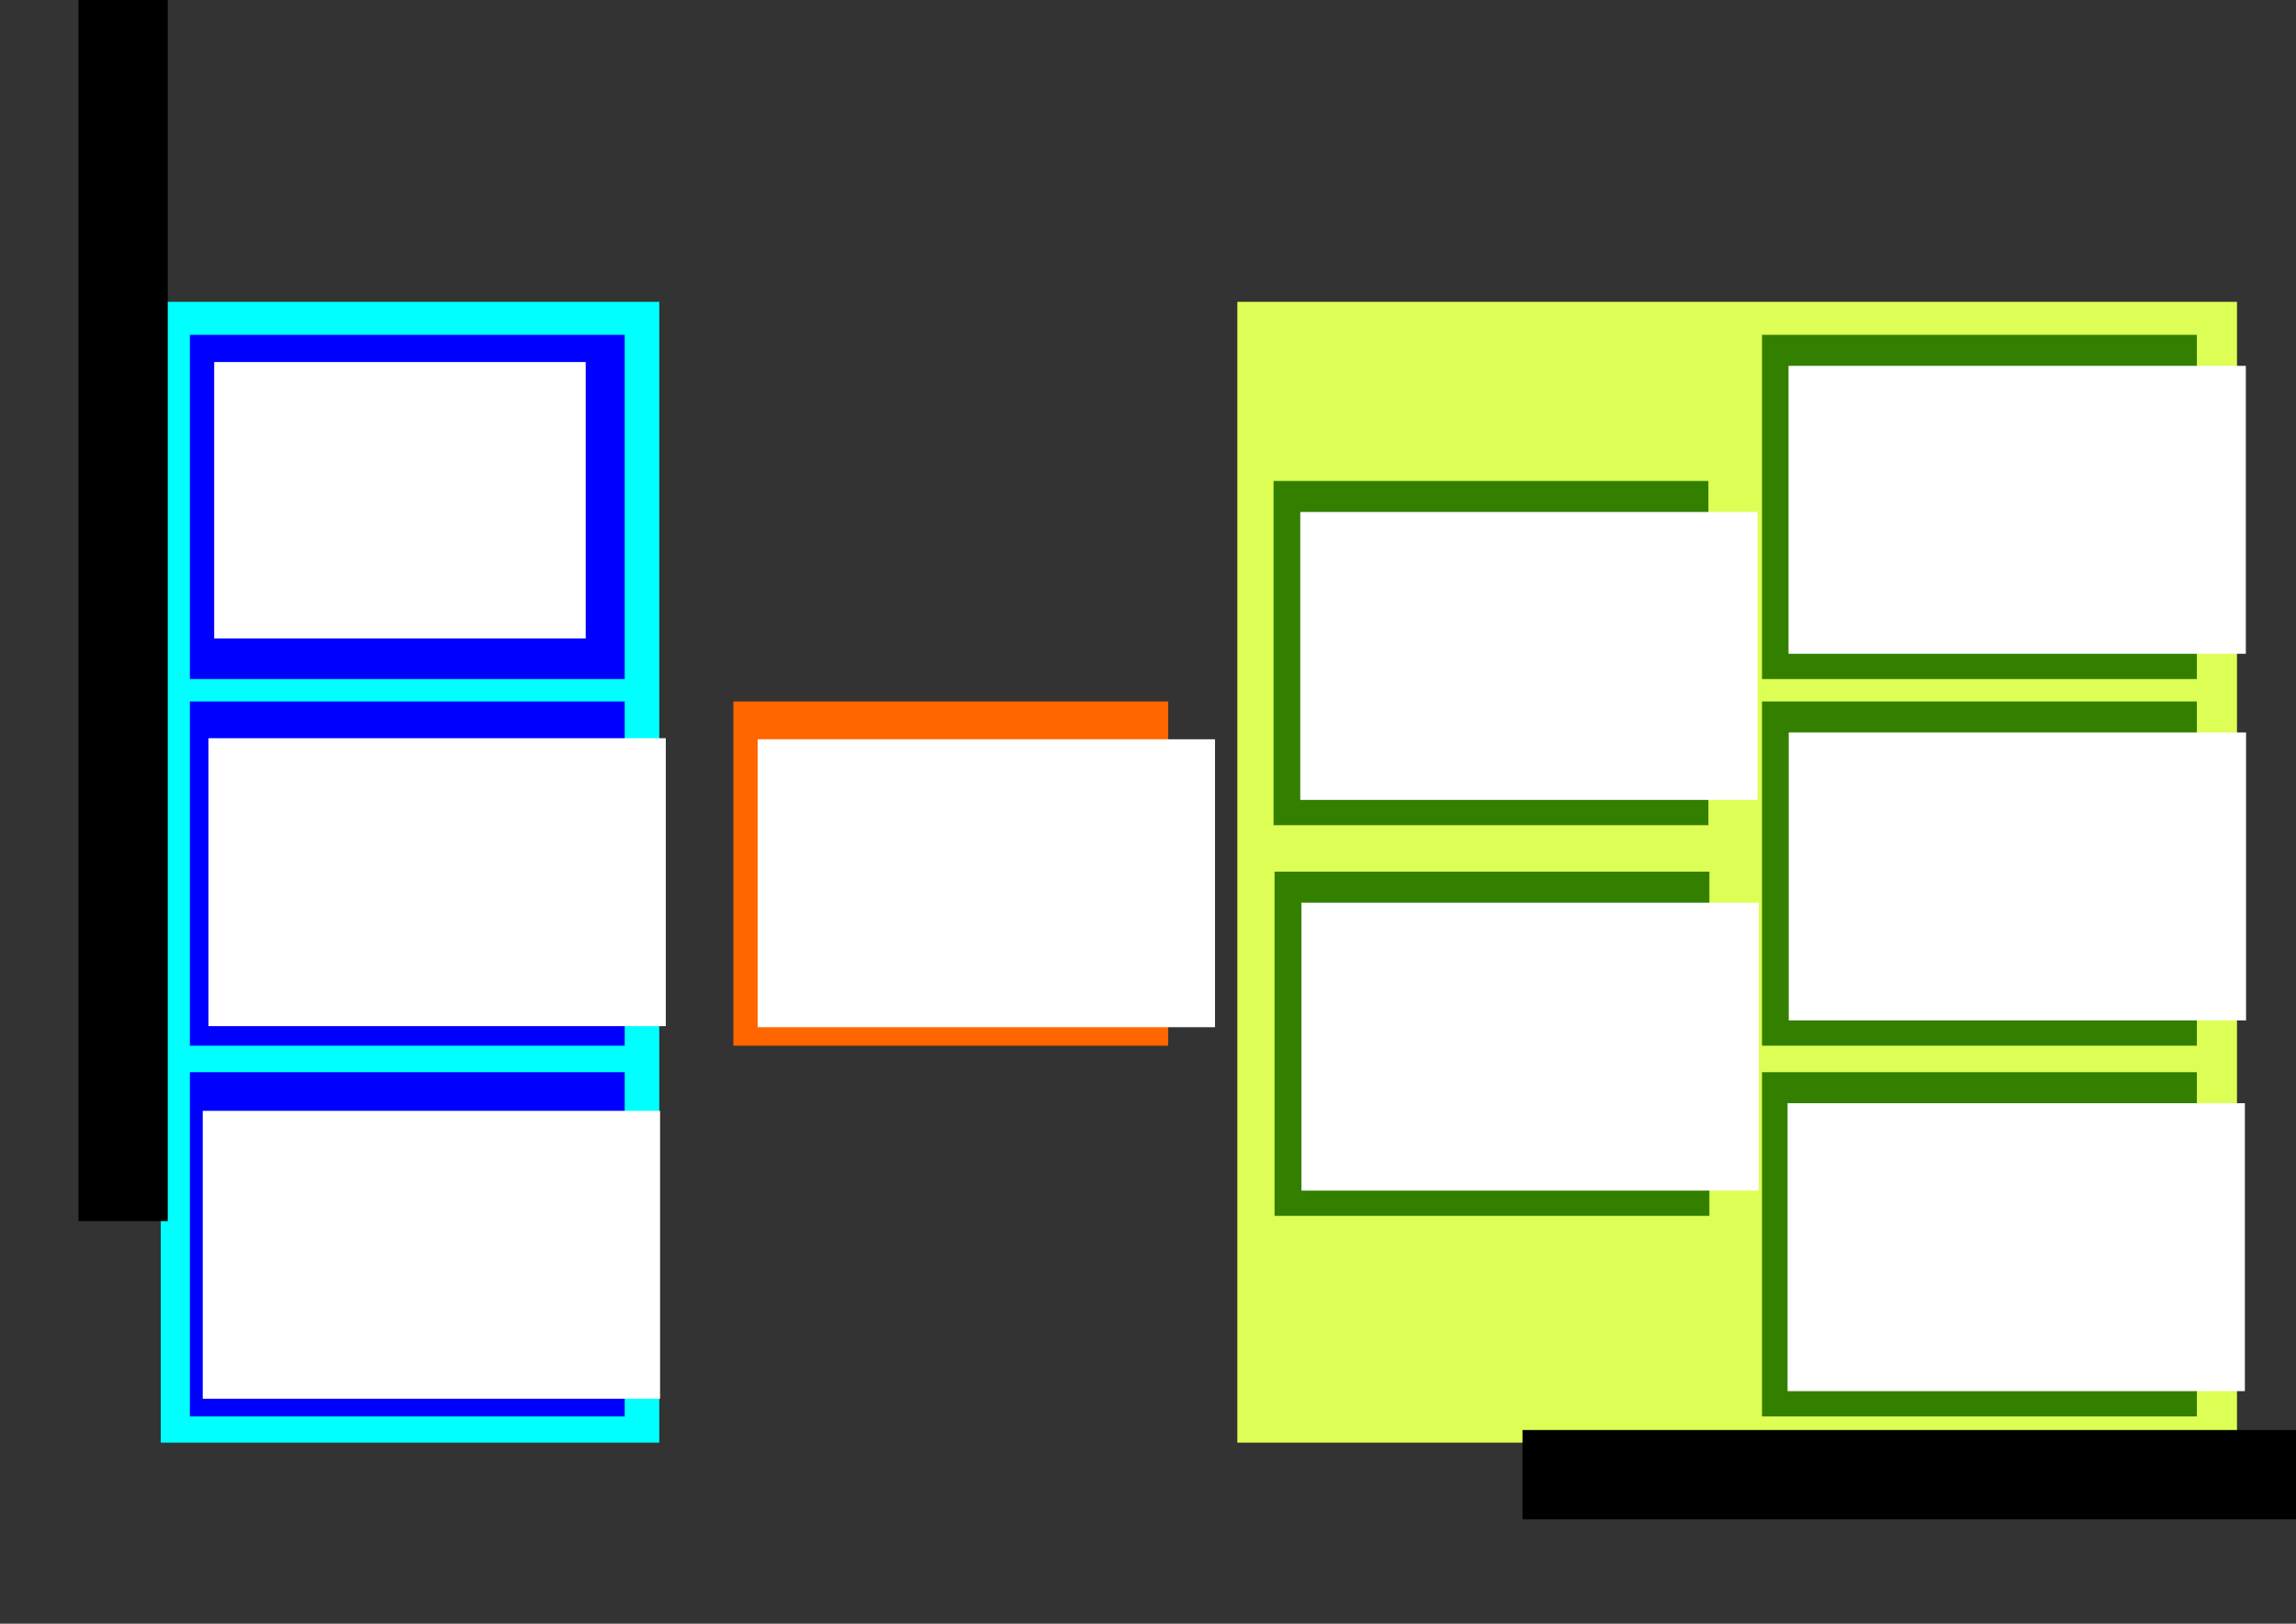 <?xml version="1.0" encoding="UTF-8" standalone="no"?>
<!-- Created with Inkscape (http://www.inkscape.org/) -->

<svg
   xmlns:dc="http://purl.org/dc/elements/1.1/"
   xmlns:cc="http://creativecommons.org/ns#"
   xmlns:rdf="http://www.w3.org/1999/02/22-rdf-syntax-ns#"
   xmlns:svg="http://www.w3.org/2000/svg"
   xmlns="http://www.w3.org/2000/svg"
   xmlns:sodipodi="http://sodipodi.sourceforge.net/DTD/sodipodi-0.dtd"
   xmlns:inkscape="http://www.inkscape.org/namespaces/inkscape"
   width="297mm"
   height="210mm"
   viewBox="0 0 297 210"
   version="1.1"
   id="svg8"
   inkscape:version="0.92.3 (2405546, 2018-03-11)"
   sodipodi:docname="architecture.svg"
   inkscape:export-filename="/home/marian/Documentos/charlas/certmail/Architecture.png"
   inkscape:export-xdpi="90.032875"
   inkscape:export-ydpi="90.032875">
  <rect x="0" y="0" width="297" height="210" fill="#333333" stroke="none"/>
  <defs
     id="defs2" />
  <sodipodi:namedview
     id="base"
     pagecolor="#ffffff"
     bordercolor="#666666"
     borderopacity="1.0"
     inkscape:pageopacity="0.0"
     inkscape:pageshadow="2"
     inkscape:zoom="1.0734524"
     inkscape:cx="588.27013"
     inkscape:cy="354.2965"
     inkscape:document-units="mm"
     inkscape:current-layer="layer1"
     showgrid="false"
     inkscape:snap-global="false"
     showguides="true"
     inkscape:window-width="1920"
     inkscape:window-height="1053"
     inkscape:window-x="0"
     inkscape:window-y="0"
     inkscape:window-maximized="1"
     inkscape:guide-bbox="true" />
  <g
     inkscape:label="Capa 1"
     inkscape:groupmode="layer"
     id="layer1"
     transform="translate(0,-87)">
    <rect
       y="126.036"
       x="20.797"
       height="147.548"
       width="64.484"
       id="rect1097"
       style="opacity:1;vector-effect:none;fill:#00ffff;fill-opacity:1;stroke:none;stroke-width:0.782;stroke-linecap:butt;stroke-linejoin:miter;stroke-miterlimit:4;stroke-dasharray:none;stroke-dashoffset:0;stroke-opacity:1" />
    <rect
       style="opacity:1;vector-effect:none;fill:#ddff55;fill-opacity:1;stroke:none;stroke-width:1.107;stroke-linecap:butt;stroke-linejoin:miter;stroke-miterlimit:4;stroke-dasharray:none;stroke-dashoffset:0;stroke-opacity:1"
       id="rect1074"
       width="129.308"
       height="147.548"
       x="160.058"
       y="126.036" />
    <flowRoot
       xml:space="preserve"
       id="flowRoot825"
       style="font-style:normal;font-variant:normal;font-weight:normal;font-stretch:normal;font-size:37.333px;line-height:125%;font-family:'Palanquin Dark';-inkscape-font-specification:'Palanquin Dark';text-align:start;letter-spacing:0px;word-spacing:0px;writing-mode:lr-tb;text-anchor:start;fill:#000000;fill-opacity:1;stroke:none;stroke-width:1px;stroke-linecap:butt;stroke-linejoin:miter;stroke-opacity:1"
       transform="matrix(0,-0.253,0.253,0,-3.518,254.595)"><flowRegion
         id="flowRegion827"
         style="font-style:normal;font-variant:normal;font-weight:normal;font-stretch:normal;font-size:37.333px;font-family:'Palanquin Dark';-inkscape-font-specification:'Palanquin Dark';fill:#000000"><rect
           id="rect829"
           width="710.791"
           height="45.647"
           x="38.195"
           y="54.031"
           style="font-style:normal;font-variant:normal;font-weight:normal;font-stretch:normal;font-size:37.333px;font-family:'Palanquin Dark';-inkscape-font-specification:'Palanquin Dark';fill:#000000" /></flowRegion><flowPara
         id="flowPara831">Command line interface</flowPara></flowRoot>    <g
       id="g1081"
       transform="translate(13.803,-2.559)">
      <rect
         style="opacity:1;vector-effect:none;fill:#0000ff;fill-opacity:1;stroke:none;stroke-width:0.794;stroke-linecap:butt;stroke-linejoin:miter;stroke-miterlimit:4;stroke-dasharray:none;stroke-dashoffset:0;stroke-opacity:1"
         id="rect833"
         width="56.251"
         height="44.52"
         x="10.757"
         y="132.864" />
      <flowRoot
         xml:space="preserve"
         id="flowRoot841"
         style="font-style:normal;font-variant:normal;font-weight:normal;font-stretch:normal;font-size:37.333px;line-height:125%;font-family:'Palanquin Dark';-inkscape-font-specification:'Palanquin Dark';text-align:start;letter-spacing:0px;word-spacing:0px;writing-mode:lr-tb;text-anchor:start;fill:#ffffff;fill-opacity:1;stroke:none;stroke-width:1px;stroke-linecap:butt;stroke-linejoin:miter;stroke-opacity:1"
         transform="matrix(0.253,0,0,0.253,4.239,122.713)"><flowRegion
           id="flowRegion837"
           style="font-style:normal;font-variant:normal;font-weight:normal;font-stretch:normal;font-size:37.333px;font-family:'Palanquin Dark';-inkscape-font-specification:'Palanquin Dark';fill:#ffffff"><rect
             id="rect835"
             width="189.96"
             height="141.34"
             x="38.195"
             y="54.031"
             style="font-style:normal;font-variant:normal;font-weight:normal;font-stretch:normal;font-size:37.333px;font-family:'Palanquin Dark';-inkscape-font-specification:'Palanquin Dark';fill:#ffffff" /></flowRegion><flowPara
           id="flowPara839">CLI Config</flowPara></flowRoot>    </g>
    <g
       id="g1088"
       transform="translate(-5.328,-8.38)">
      <rect
         y="186.103"
         x="29.888"
         height="44.52"
         width="56.251"
         id="rect843"
         style="opacity:1;vector-effect:none;fill:#0000ff;fill-opacity:1;stroke:none;stroke-width:0.794;stroke-linecap:butt;stroke-linejoin:miter;stroke-miterlimit:4;stroke-dasharray:none;stroke-dashoffset:0;stroke-opacity:1" />
      <flowRoot
         transform="matrix(0.253,0,0,0.253,22.63,177.185)"
         style="font-style:normal;font-variant:normal;font-weight:normal;font-stretch:normal;font-size:37.333px;line-height:125%;font-family:'Palanquin Dark';-inkscape-font-specification:'Palanquin Dark';text-align:start;letter-spacing:0px;word-spacing:0px;writing-mode:lr-tb;text-anchor:start;fill:#ffffff;fill-opacity:1;stroke:none;stroke-width:1px;stroke-linecap:butt;stroke-linejoin:miter;stroke-opacity:1"
         id="flowRoot851"
         xml:space="preserve"><flowRegion
           style="font-style:normal;font-variant:normal;font-weight:normal;font-stretch:normal;font-size:37.333px;font-family:'Palanquin Dark';-inkscape-font-specification:'Palanquin Dark';fill:#ffffff"
           id="flowRegion847"><rect
             style="font-style:normal;font-variant:normal;font-weight:normal;font-stretch:normal;font-size:37.333px;font-family:'Palanquin Dark';-inkscape-font-specification:'Palanquin Dark';fill:#ffffff"
             y="54.031"
             x="38.195"
             height="147.189"
             width="233.825"
             id="rect845" /></flowRegion><flowPara
           id="flowPara849">CLI Jobs</flowPara></flowRoot>    </g>
    <g
       id="g1095"
       transform="translate(-69.318,-13.672)">
      <rect
         style="opacity:1;vector-effect:none;fill:#0000ff;fill-opacity:1;stroke:none;stroke-width:0.794;stroke-linecap:butt;stroke-linejoin:miter;stroke-miterlimit:4;stroke-dasharray:none;stroke-dashoffset:0;stroke-opacity:1"
         id="rect853"
         width="56.251"
         height="44.52"
         x="93.878"
         y="239.343" />
      <flowRoot
         xml:space="preserve"
         id="flowRoot861"
         style="font-style:normal;font-variant:normal;font-weight:normal;font-stretch:normal;font-size:37.333px;line-height:125%;font-family:'Palanquin Dark';-inkscape-font-specification:'Palanquin Dark';text-align:start;letter-spacing:0px;word-spacing:0px;writing-mode:lr-tb;text-anchor:start;fill:#ffffff;fill-opacity:1;stroke:none;stroke-width:1px;stroke-linecap:butt;stroke-linejoin:miter;stroke-opacity:1"
         transform="matrix(0.253,0,0,0.253,85.881,230.671)"><flowRegion
           id="flowRegion857"
           style="font-style:normal;font-variant:normal;font-weight:normal;font-stretch:normal;font-size:37.333px;font-family:'Palanquin Dark';-inkscape-font-specification:'Palanquin Dark';fill:#ffffff"><rect
             id="rect855"
             width="233.825"
             height="147.189"
             x="38.195"
             y="54.031"
             style="font-style:normal;font-variant:normal;font-weight:normal;font-stretch:normal;font-size:37.333px;font-family:'Palanquin Dark';-inkscape-font-specification:'Palanquin Dark';fill:#ffffff" /></flowRegion><flowPara
           id="flowPara859">CLI Edit Run</flowPara></flowRoot>    </g>
    <rect
       y="177.723"
       x="94.864"
       height="44.52"
       width="56.251"
       id="rect867"
       style="opacity:1;vector-effect:none;fill:#ff6600;fill-opacity:1;stroke:none;stroke-width:0.794;stroke-linecap:butt;stroke-linejoin:miter;stroke-miterlimit:4;stroke-dasharray:none;stroke-dashoffset:0;stroke-opacity:1" />
    <flowRoot
       transform="matrix(0.253,0,0,0.253,88.345,168.943)"
       style="font-style:normal;font-variant:normal;font-weight:normal;font-stretch:normal;font-size:37.333px;line-height:125%;font-family:'Palanquin Dark';-inkscape-font-specification:'Palanquin Dark';text-align:start;letter-spacing:0px;word-spacing:0px;writing-mode:lr-tb;text-anchor:start;fill:#ffffff;fill-opacity:1;stroke:none;stroke-width:1px;stroke-linecap:butt;stroke-linejoin:miter;stroke-opacity:1"
       id="flowRoot875"
       xml:space="preserve"><flowRegion
         style="font-style:normal;font-variant:normal;font-weight:normal;font-stretch:normal;font-size:37.333px;font-family:'Palanquin Dark';-inkscape-font-specification:'Palanquin Dark';fill:#ffffff"
         id="flowRegion871"><rect
           style="font-style:normal;font-variant:normal;font-weight:normal;font-stretch:normal;font-size:37.333px;font-family:'Palanquin Dark';-inkscape-font-specification:'Palanquin Dark';fill:#ffffff"
           y="54.031"
           x="38.195"
           height="147.189"
           width="233.825"
           id="rect869" /></flowRegion><flowPara
         id="flowPara873">Jobs</flowPara><flowPara
         id="flowPara877">Job</flowPara><flowPara
         id="flowPara879">JobFolder</flowPara></flowRoot>    <g
       id="g1104">
      <rect
         y="149.205"
         x="164.741"
         height="44.52"
         width="56.251"
         id="rect881"
         style="opacity:1;vector-effect:none;fill:#338000;fill-opacity:1;stroke:none;stroke-width:0.794;stroke-linecap:butt;stroke-linejoin:miter;stroke-miterlimit:4;stroke-dasharray:none;stroke-dashoffset:0;stroke-opacity:1" />
      <flowRoot
         transform="matrix(0.253,0,0,0.253,158.534,139.547)"
         style="font-style:normal;font-variant:normal;font-weight:normal;font-stretch:normal;font-size:37.333px;line-height:125%;font-family:'Palanquin Dark';-inkscape-font-specification:'Palanquin Dark';text-align:start;letter-spacing:0px;word-spacing:0px;writing-mode:lr-tb;text-anchor:start;fill:#ffffff;fill-opacity:1;stroke:none;stroke-width:1px;stroke-linecap:butt;stroke-linejoin:miter;stroke-opacity:1"
         id="flowRoot889"
         xml:space="preserve"><flowRegion
           style="font-style:normal;font-variant:normal;font-weight:normal;font-stretch:normal;font-size:37.333px;font-family:'Palanquin Dark';-inkscape-font-specification:'Palanquin Dark';fill:#ffffff"
           id="flowRegion885"><rect
             style="font-style:normal;font-variant:normal;font-weight:normal;font-stretch:normal;font-size:37.333px;font-family:'Palanquin Dark';-inkscape-font-specification:'Palanquin Dark';fill:#ffffff"
             y="54.031"
             x="38.195"
             height="147.189"
             width="233.825"
             id="rect883" /></flowRegion><flowPara
           id="flowPara887">Receivers</flowPara><flowPara
           id="flowPara880">Receiver</flowPara></flowRoot>    </g>
    <g
       id="g1126"
       transform="translate(0,2.958)">
      <rect
         style="opacity:1;vector-effect:none;fill:#338000;fill-opacity:1;stroke:none;stroke-width:0.794;stroke-linecap:butt;stroke-linejoin:miter;stroke-miterlimit:4;stroke-dasharray:none;stroke-dashoffset:0;stroke-opacity:1"
         id="rect891"
         width="56.251"
         height="44.52"
         x="164.87"
         y="196.776" />
      <flowRoot
         xml:space="preserve"
         id="flowRoot899"
         style="font-style:normal;font-variant:normal;font-weight:normal;font-stretch:normal;font-size:37.333px;line-height:125%;font-family:'Palanquin Dark';-inkscape-font-specification:'Palanquin Dark';text-align:start;letter-spacing:0px;word-spacing:0px;writing-mode:lr-tb;text-anchor:start;fill:#ffffff;fill-opacity:1;stroke:none;stroke-width:1px;stroke-linecap:butt;stroke-linejoin:miter;stroke-opacity:1"
         transform="matrix(0.253,0,0,0.253,158.686,187.118)"><flowRegion
           id="flowRegion895"
           style="font-style:normal;font-variant:normal;font-weight:normal;font-stretch:normal;font-size:37.333px;font-family:'Palanquin Dark';-inkscape-font-specification:'Palanquin Dark';fill:#ffffff"><rect
             id="rect893"
             width="233.825"
             height="147.189"
             x="38.195"
             y="54.031"
             style="font-style:normal;font-variant:normal;font-weight:normal;font-stretch:normal;font-size:37.333px;font-family:'Palanquin Dark';-inkscape-font-specification:'Palanquin Dark';fill:#ffffff" /></flowRegion><flowPara
           id="flowPara897">EventoL</flowPara><flowPara
           id="flowPara878">import</flowPara></flowRoot>    </g>
    <g
       id="g1111"
       transform="translate(0,-19.394)">
      <rect
         y="149.698"
         x="227.926"
         height="44.52"
         width="56.251"
         id="rect901"
         style="opacity:1;vector-effect:none;fill:#338000;fill-opacity:1;stroke:none;stroke-width:0.794;stroke-linecap:butt;stroke-linejoin:miter;stroke-miterlimit:4;stroke-dasharray:none;stroke-dashoffset:0;stroke-opacity:1" />
      <flowRoot
         transform="matrix(0.253,0,0,0.253,221.691,140.04)"
         style="font-style:normal;font-variant:normal;font-weight:normal;font-stretch:normal;font-size:37.333px;line-height:125%;font-family:'Palanquin Dark';-inkscape-font-specification:'Palanquin Dark';text-align:start;letter-spacing:0px;word-spacing:0px;writing-mode:lr-tb;text-anchor:start;fill:#ffffff;fill-opacity:1;stroke:none;stroke-width:1px;stroke-linecap:butt;stroke-linejoin:miter;stroke-opacity:1"
         id="flowRoot909"
         xml:space="preserve"><flowRegion
           style="font-style:normal;font-variant:normal;font-weight:normal;font-stretch:normal;font-size:37.333px;font-family:'Palanquin Dark';-inkscape-font-specification:'Palanquin Dark';fill:#ffffff"
           id="flowRegion905"><rect
             style="font-style:normal;font-variant:normal;font-weight:normal;font-stretch:normal;font-size:37.333px;font-family:'Palanquin Dark';-inkscape-font-specification:'Palanquin Dark';fill:#ffffff"
             y="54.031"
             x="38.195"
             height="147.189"
             width="233.825"
             id="rect903" /></flowRegion><flowPara
           id="flowPara907">Make Template</flowPara></flowRoot>    </g>
    <g
       id="g1119"
       transform="translate(0.688,27.663)">
      <rect
         style="opacity:1;vector-effect:none;fill:#338000;fill-opacity:1;stroke:none;stroke-width:0.794;stroke-linecap:butt;stroke-linejoin:miter;stroke-miterlimit:4;stroke-dasharray:none;stroke-dashoffset:0;stroke-opacity:1"
         id="rect911"
         width="56.251"
         height="44.52"
         x="227.239"
         y="198.008" />
      <flowRoot
         xml:space="preserve"
         id="flowRoot919"
         style="font-style:normal;font-variant:normal;font-weight:normal;font-stretch:normal;font-size:37.333px;line-height:125%;font-family:'Palanquin Dark';-inkscape-font-specification:'Palanquin Dark';text-align:start;letter-spacing:0px;word-spacing:0px;writing-mode:lr-tb;text-anchor:start;fill:#ffffff;fill-opacity:1;stroke:none;stroke-width:1px;stroke-linecap:butt;stroke-linejoin:miter;stroke-opacity:1"
         transform="matrix(0.253,0,0,0.253,220.879,188.35)"><flowRegion
           id="flowRegion915"
           style="font-style:normal;font-variant:normal;font-weight:normal;font-stretch:normal;font-size:37.333px;font-family:'Palanquin Dark';-inkscape-font-specification:'Palanquin Dark';fill:#ffffff"><rect
             id="rect913"
             width="233.825"
             height="147.189"
             x="38.195"
             y="54.031"
             style="font-style:normal;font-variant:normal;font-weight:normal;font-stretch:normal;font-size:37.333px;font-family:'Palanquin Dark';-inkscape-font-specification:'Palanquin Dark';fill:#ffffff" /></flowRegion><flowPara
           id="flowPara917">Gen</flowPara><flowPara
           id="flowPara921">Mails</flowPara></flowRoot>    </g>
    <flowRoot
       transform="matrix(0.253,0,0,0.253,187.279,258.28)"
       style="font-style:normal;font-variant:normal;font-weight:normal;font-stretch:normal;font-size:37.333px;line-height:125%;font-family:'Palanquin Dark';-inkscape-font-specification:'Palanquin Dark';text-align:start;letter-spacing:0px;word-spacing:0px;writing-mode:lr-tb;text-anchor:start;fill:#000000;fill-opacity:1;stroke:none;stroke-width:1px;stroke-linecap:butt;stroke-linejoin:miter;stroke-opacity:1"
       id="flowRoot1172"
       xml:space="preserve"><flowRegion
         style="font-style:normal;font-variant:normal;font-weight:normal;font-stretch:normal;font-size:37.333px;font-family:'Palanquin Dark';-inkscape-font-specification:'Palanquin Dark';fill:#000000"
         id="flowRegion1168"><rect
           style="font-style:normal;font-variant:normal;font-weight:normal;font-stretch:normal;font-size:37.333px;font-family:'Palanquin Dark';-inkscape-font-specification:'Palanquin Dark';fill:#000000"
           y="54.031"
           x="38.195"
           height="45.647"
           width="710.791"
           id="rect1166" /></flowRegion><flowPara
         id="flowPara1170">Main modules</flowPara></flowRoot>    <g
       id="g908"
       transform="translate(63.185,28.518)">
      <rect
         style="opacity:1;vector-effect:none;fill:#338000;fill-opacity:1;stroke:none;stroke-width:0.794;stroke-linecap:butt;stroke-linejoin:miter;stroke-miterlimit:4;stroke-dasharray:none;stroke-dashoffset:0;stroke-opacity:1"
         id="rect896"
         width="56.251"
         height="44.52"
         x="164.741"
         y="149.205" />
      <flowRoot
         xml:space="preserve"
         id="flowRoot906"
         style="font-style:normal;font-variant:normal;font-weight:normal;font-stretch:normal;font-size:37.333px;line-height:125%;font-family:'Palanquin Dark';-inkscape-font-specification:'Palanquin Dark';text-align:start;letter-spacing:0px;word-spacing:0px;writing-mode:lr-tb;text-anchor:start;fill:#ffffff;fill-opacity:1;stroke:none;stroke-width:1px;stroke-linecap:butt;stroke-linejoin:miter;stroke-opacity:1"
         transform="matrix(0.253,0,0,0.253,158.534,139.547)"><flowRegion
           id="flowRegion900"
           style="font-style:normal;font-variant:normal;font-weight:normal;font-stretch:normal;font-size:37.333px;font-family:'Palanquin Dark';-inkscape-font-specification:'Palanquin Dark';fill:#ffffff"><rect
             id="rect898"
             width="233.825"
             height="147.189"
             x="38.195"
             y="54.031"
             style="font-style:normal;font-variant:normal;font-weight:normal;font-stretch:normal;font-size:37.333px;font-family:'Palanquin Dark';-inkscape-font-specification:'Palanquin Dark';fill:#ffffff" /></flowRegion><flowPara
           id="flowPara904">Gen</flowPara><flowPara
           id="flowPara912">PDF</flowPara></flowRoot>    </g>
  </g>
</svg>
